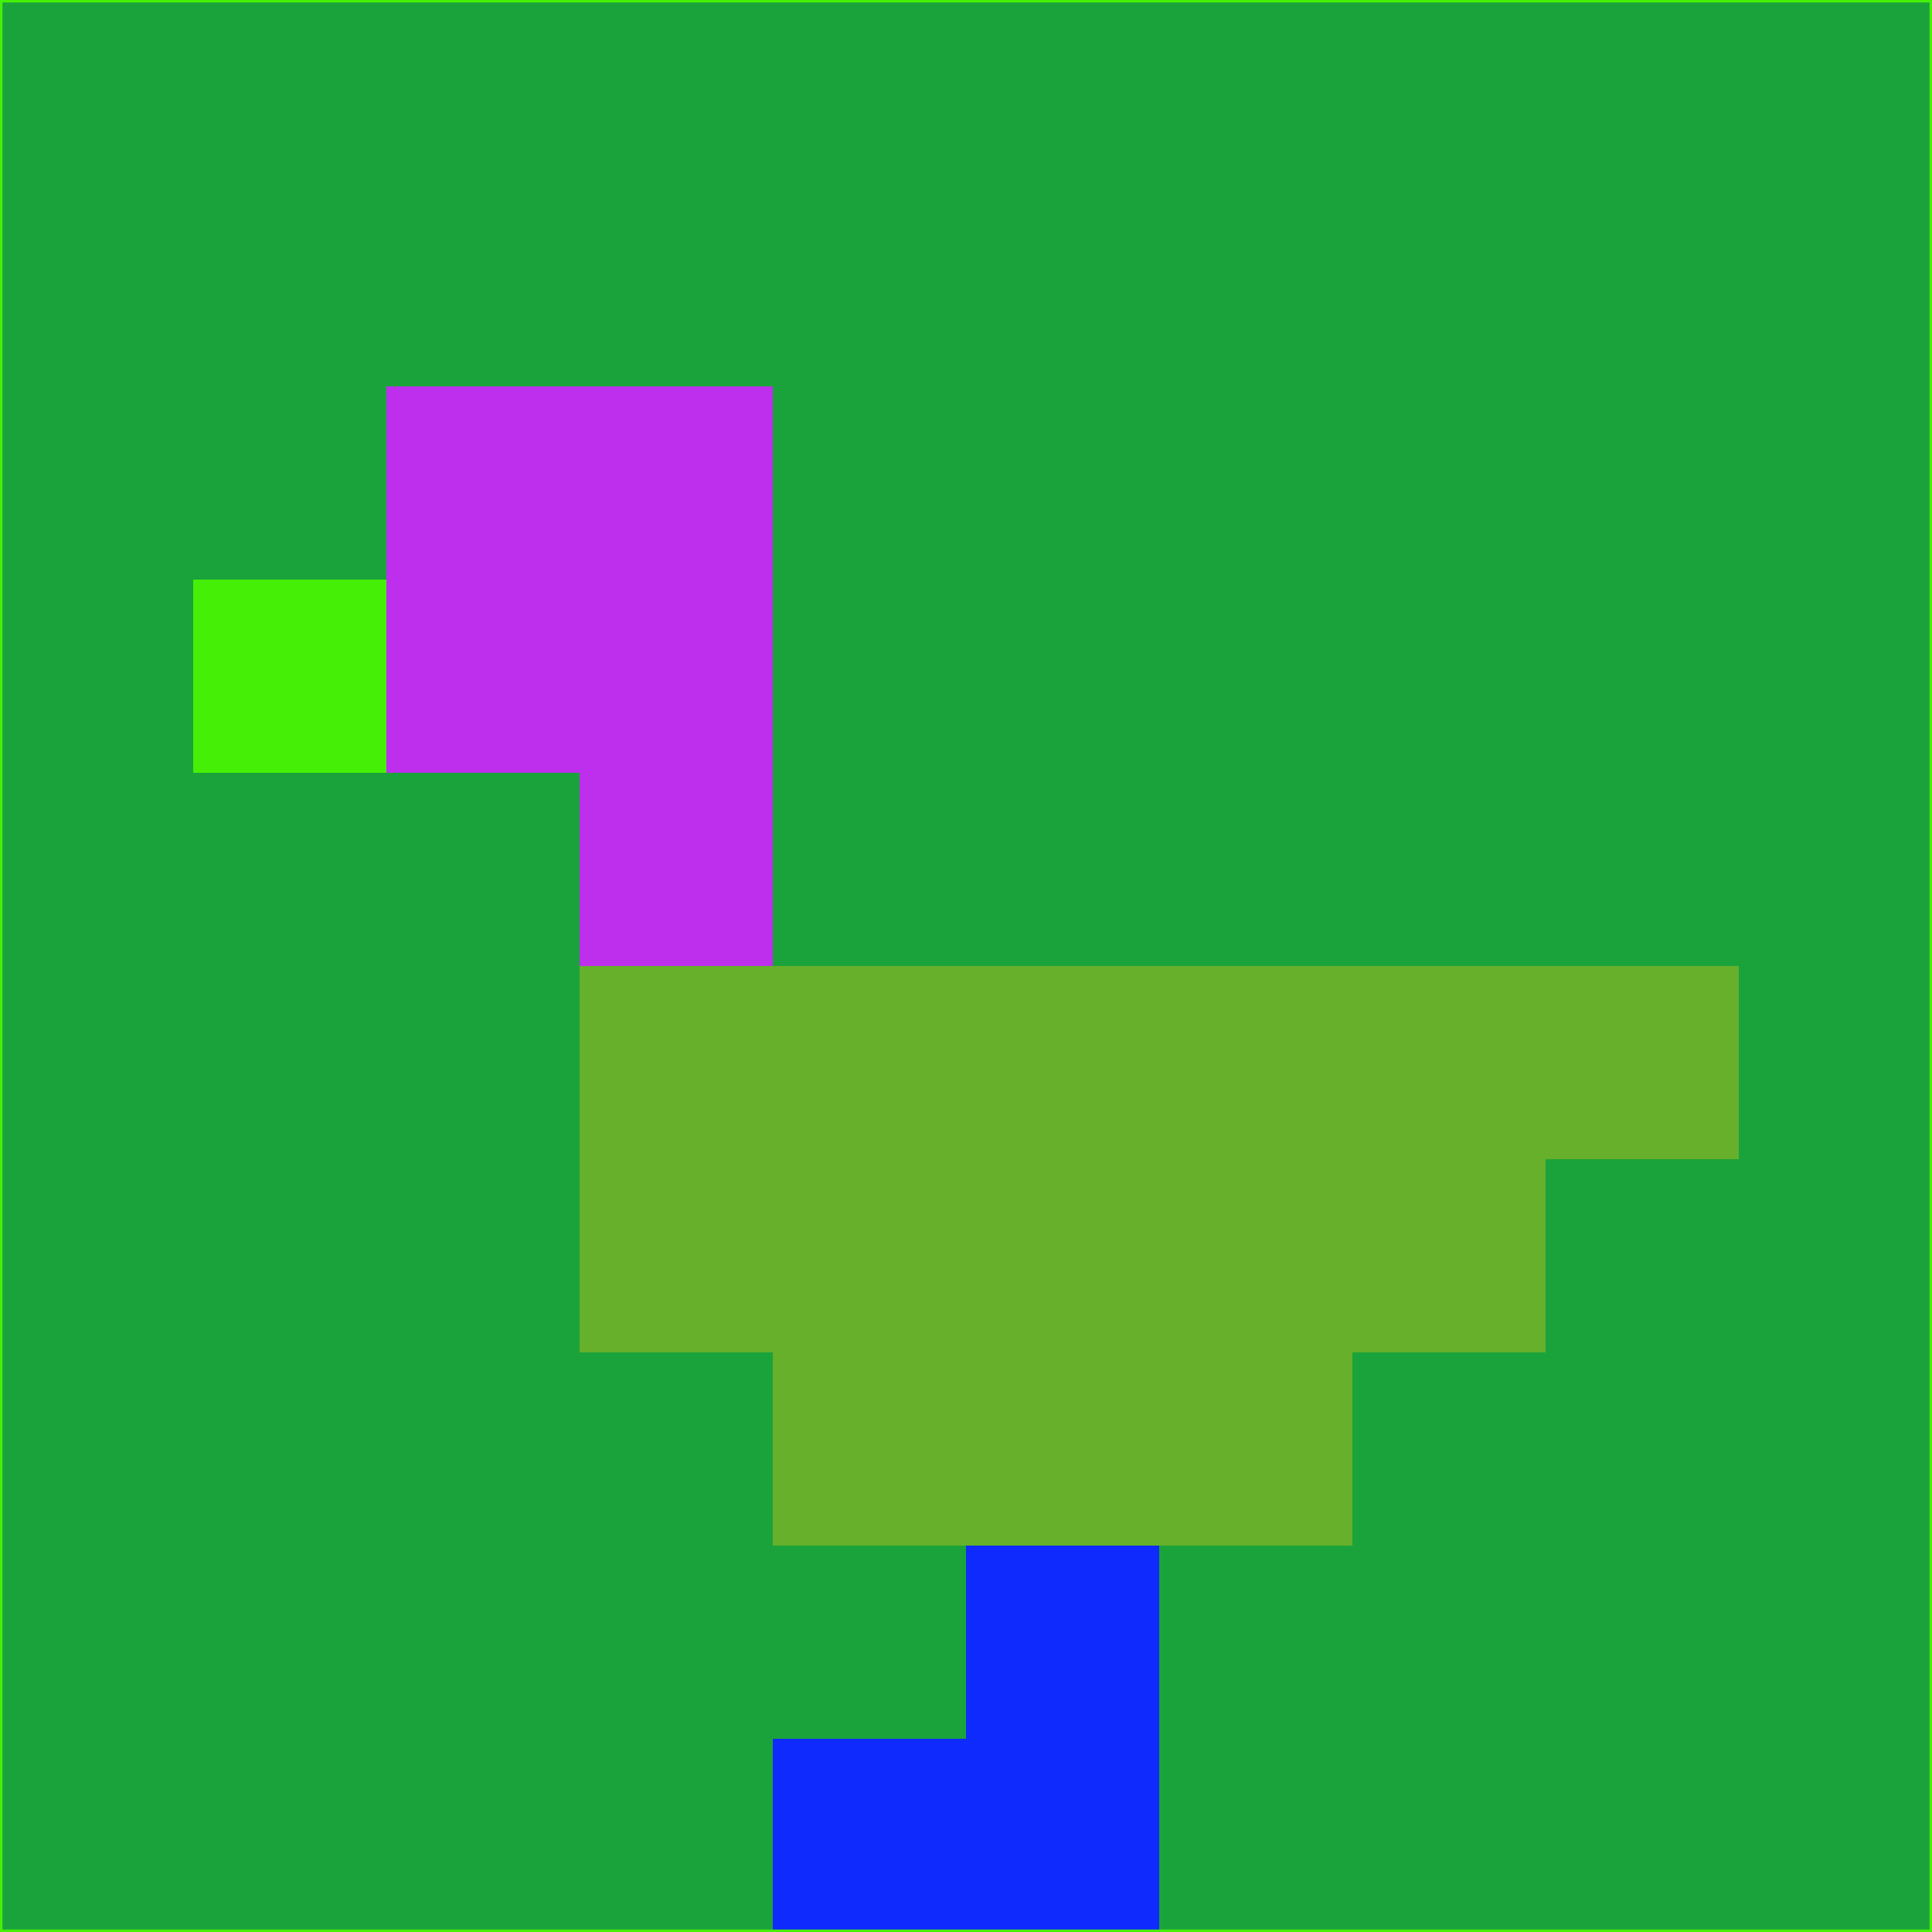 <svg xmlns="http://www.w3.org/2000/svg" version="1.1" width="785" height="785">
  <title>'goose-pfp-694263' by Dmitri Cherniak (Cyberpunk Edition)</title>
  <desc>
    seed=668752
    backgroundColor=#1ba33b
    padding=20
    innerPadding=0
    timeout=500
    dimension=1
    border=false
    Save=function(){return n.handleSave()}
    frame=12

    Rendered at 2024-09-15T22:37:00.622Z
    Generated in 1ms
    Modified for Cyberpunk theme with new color scheme
  </desc>
  <defs/>
  <rect width="100%" height="100%" fill="#1ba33b"/>
  <g>
    <g id="0-0">
      <rect x="0" y="0" height="785" width="785" fill="#1ba33b"/>
      <g>
        <!-- Neon blue -->
        <rect id="0-0-2-2-2-2" x="157" y="157" width="157" height="157" fill="#bd2fec"/>
        <rect id="0-0-3-2-1-4" x="235.5" y="157" width="78.5" height="314" fill="#bd2fec"/>
        <!-- Electric purple -->
        <rect id="0-0-4-5-5-1" x="314" y="392.5" width="392.5" height="78.5" fill="#66b02b"/>
        <rect id="0-0-3-5-5-2" x="235.5" y="392.5" width="392.5" height="157" fill="#66b02b"/>
        <rect id="0-0-4-5-3-3" x="314" y="392.5" width="235.5" height="235.5" fill="#66b02b"/>
        <!-- Neon pink -->
        <rect id="0-0-1-3-1-1" x="78.5" y="235.5" width="78.5" height="78.5" fill="#45f006"/>
        <!-- Cyber yellow -->
        <rect id="0-0-5-8-1-2" x="392.5" y="628" width="78.5" height="157" fill="#0e2afc"/>
        <rect id="0-0-4-9-2-1" x="314" y="706.5" width="157" height="78.5" fill="#0e2afc"/>
      </g>
      <rect x="0" y="0" stroke="#45f006" stroke-width="2" height="785" width="785" fill="none"/>
    </g>
  </g>
  <script xmlns=""/>
</svg>